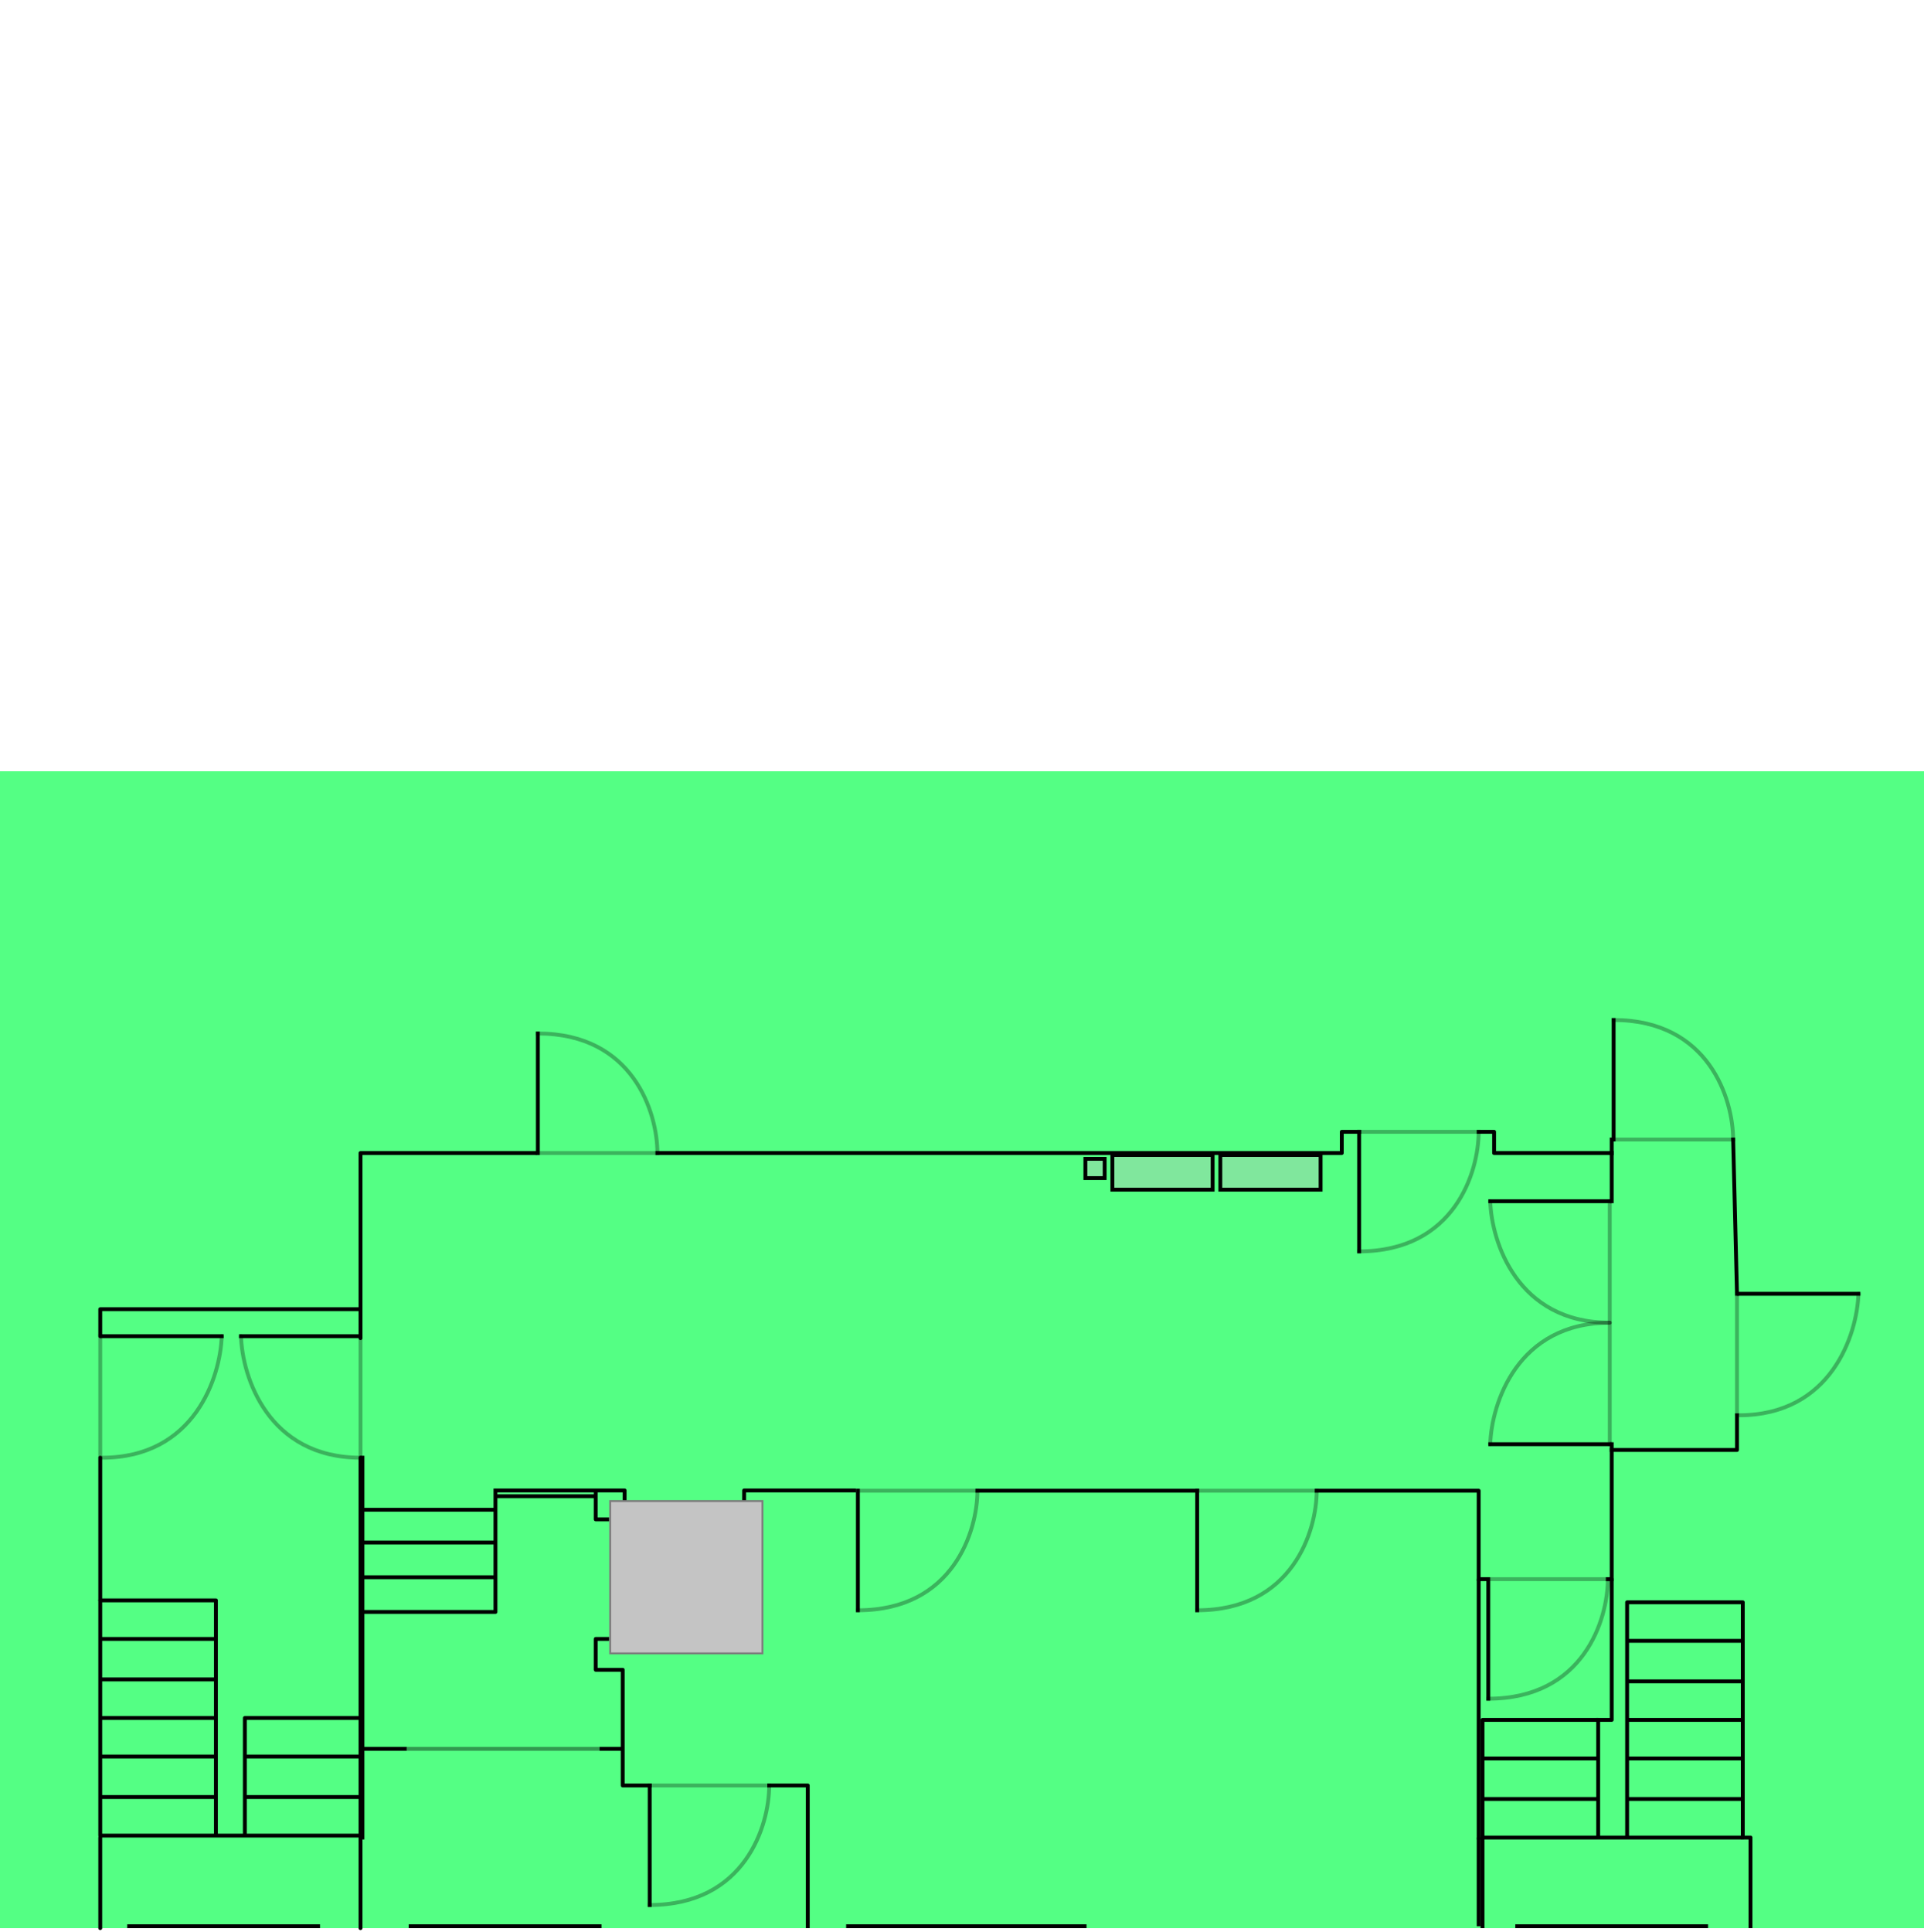 <svg width="499" height="501" viewBox="0 0 499 501" fill="none" xmlns="http://www.w3.org/2000/svg">
<g id="background">
<rect id="Rectangle 1" y="200" width="500" height="300" fill="#54FF84"/>
<line id="Line 3" x1="106" y1="499.5" x2="156" y2="499.5" stroke="black"/>
<line id="Line 4" x1="219.453" y1="499.5" x2="281.797" y2="499.5" stroke="black"/>
<line id="Line 5" x1="393" y1="499.5" x2="443" y2="499.5" stroke="black"/>
<line id="Line 2" x1="33" y1="499.5" x2="83" y2="499.5" stroke="black"/>
</g>
<g id="porte">
<path id="Vector 8" opacity="0.3" d="M168.5 494C193.3 494 199.5 473.333 199.5 463" stroke="black" stroke-linecap="square" stroke-linejoin="round"/>
<line id="Line 9" x1="168.5" y1="462.5" x2="168.5" y2="494.5" stroke="black"/>
<line id="Line 10" opacity="0.3" x1="168" y1="463" x2="200" y2="463" stroke="black"/>
</g>
<path id="Vector 3" d="M93.5 347V339.5M139 299H93.5V339.5M93.5 339.5H26V346.5M26 378V415" stroke="black" stroke-linecap="round" stroke-linejoin="round"/>
<path id="escalier gauche" d="M56 476H60H63.5M56 476H26V466M56 476V466M63.5 476H93.5V466M63.5 476V466M63.5 466H93.5M63.5 466V455.5M93.5 466V455.5M93.5 455.5V445.5H63.5V455.5M93.5 455.5H63.5M56 445.5H26M56 445.5V455.5M56 445.5V435.5M26 445.5V455.5M26 445.5V435.5M26 466H56M26 466V455.5M56 466V455.5M56 455.5H26M26 435.5H56M26 435.5V425M56 435.5V425M56 425V415H26V425M56 425H26" stroke="black" stroke-linecap="round" stroke-linejoin="round"/>
<path id="Vector 2" d="M93.5 445.755V378" stroke="black" stroke-linecap="round" stroke-linejoin="round"/>
<g id="porte_2">
<line id="Line 7" x1="94" y1="346.5" x2="62" y2="346.5" stroke="black"/>
<path id="Vector 4" opacity="0.3" d="M93.5 378C69.5 378 62.833 357 62.5 346.5" stroke="black" stroke-linecap="round" stroke-linejoin="round"/>
<line id="Line 6" opacity="0.3" x1="93.5" y1="378" x2="93.5" y2="346" stroke="black"/>
</g>
<g id="porte_3">
<line id="Line 7_2" y1="-0.5" x2="32" y2="-0.5" transform="matrix(1 0 0 -1 26 346)" stroke="black"/>
<path id="Vector 4_2" opacity="0.3" d="M26.5 378C50.5 378 57.167 357 57.5 346.5" stroke="black" stroke-linecap="round" stroke-linejoin="round"/>
<line id="Line 6_2" opacity="0.3" y1="-0.5" x2="32" y2="-0.5" transform="matrix(0 -1 -1 0 25.5 378)" stroke="black"/>
</g>
<path id="Vector 5" d="M26 476.5V500M93.5 476.5V500" stroke="black" stroke-linecap="round" stroke-linejoin="round"/>
<g id="porte_4">
<line id="Line 7_3" x1="418" y1="311.5" x2="386" y2="311.5" stroke="black"/>
<path id="Vector 4_3" opacity="0.3" d="M417.5 343C393.5 343 386.833 322 386.5 311.5" stroke="black" stroke-linecap="round" stroke-linejoin="round"/>
<line id="Line 6_3" opacity="0.3" x1="417.5" y1="343" x2="417.5" y2="311" stroke="black"/>
</g>
<g id="porte_5">
<line id="Line 7_4" y1="-0.5" x2="32" y2="-0.5" transform="matrix(-1 0 0 1 418 375)" stroke="black"/>
<path id="Vector 4_4" opacity="0.3" d="M417.5 343C393.5 343 386.833 364 386.5 374.5" stroke="black" stroke-linecap="round" stroke-linejoin="round"/>
<line id="Line 6_4" opacity="0.3" y1="-0.5" x2="32" y2="-0.5" transform="matrix(0 1 1 0 418 343)" stroke="black"/>
</g>
<path id="Vector 10" d="M418 409.5L418 374.5M418 311.5L418 299" stroke="black" stroke-linecap="square" stroke-linejoin="round"/>
<path id="Vector 9" d="M417 409.5H418V446H414.5" stroke="black" stroke-linecap="square" stroke-linejoin="round"/>
<path id="escalier gauche_2" d="M422 476.5H418H414.5M422 476.5H452V466.5M422 476.5V466.5M414.5 476.5H384.5V466.5M414.5 476.5V466.5M414.5 466.5H384.5M414.5 466.5V456M384.5 466.5V456M384.5 456V446H414.5V456M384.5 456H414.5M422 446H452M422 446V456M422 446V436M452 446V456M452 446V436M452 466.5H422M452 466.5V456M422 466.5V456M422 456H452M452 436H422M452 436V425.5M422 436V425.5M422 425.5V415.5H452V425.5M422 425.5H452" stroke="black" stroke-linecap="round" stroke-linejoin="round"/>
<path id="Vector 7" d="M383.5 476.5V409.5H385.5" stroke="black" stroke-linecap="square" stroke-linejoin="round"/>
<g id="porte_6">
<path id="Vector 8_2" opacity="0.3" d="M386 440.5C410.8 440.5 417 419.833 417 409.5" stroke="black" stroke-linecap="square" stroke-linejoin="round"/>
<line id="Line 9_2" x1="386" y1="409" x2="386" y2="441" stroke="black"/>
<line id="Line 10_2" opacity="0.3" x1="385.5" y1="409.5" x2="417.5" y2="409.5" stroke="black"/>
</g>
<path id="Vector 12" d="M384.5 476.5V499.5M452 476.5H454V499.5" stroke="black" stroke-linecap="square" stroke-linejoin="round"/>
<line id="Line 11" x1="383.5" y1="476.5" x2="383.5" y2="499.5" stroke="black"/>
<path id="Line 8" opacity="0.4" d="M105.5 453.5H155.5" stroke="black"/>
<path id="entree endicapes" d="M94 378V391.5M94 476.5V453.5M94 453.5H105M94 453.5V418M156 453.5H161.5M161.5 453.5V433H154.5V425H157.5M161.5 453.5V463H168.5M157.5 394H154.5V388M154.5 386.5H162V389M154.5 386.5H128.5M154.5 386.5V388M193 389.5V386.5H221.5M128.5 386.5V388H154.5M128.5 386.5V391.5M128.5 391.5H94M128.5 391.5V400M94 391.5V400M94 400H128.5M94 400V409M128.5 400V409M128.5 409H94M128.5 409V418H94M94 409V418M209.5 499.5V463H199.5" stroke="black" stroke-linecap="square" stroke-linejoin="round"/>
<rect id="ascenseur" x="158.25" y="389.25" width="39.5" height="39.5" fill="#C4C4C4" stroke="#7C7C7C" stroke-width="0.5"/>
<path id="Vector 11" d="M253.5 386.567L310.5 386.567M341.5 386.567L383.5 386.567L383.5 409.5" stroke="black" stroke-linecap="square" stroke-linejoin="round"/>
<g id="porte_7">
<path id="Vector 8_3" opacity="0.3" d="M310.5 417.567C335.3 417.567 341.5 396.9 341.5 386.567" stroke="black" stroke-linecap="square" stroke-linejoin="round"/>
<line id="Line 9_3" x1="310.5" y1="386.067" x2="310.5" y2="418.067" stroke="black"/>
<line id="Line 10_3" opacity="0.3" x1="310" y1="386.567" x2="342" y2="386.567" stroke="black"/>
</g>
<g id="porte_8">
<path id="Vector 8_4" opacity="0.3" d="M222.5 417.567C247.3 417.567 253.5 396.9 253.5 386.567" stroke="black" stroke-linecap="square" stroke-linejoin="round"/>
<line id="Line 9_4" x1="222.5" y1="386.067" x2="222.5" y2="418.067" stroke="black"/>
<line id="Line 10_4" opacity="0.3" x1="222" y1="386.567" x2="254" y2="386.567" stroke="black"/>
</g>
<path id="Vector 14" d="M170.5 299H348V293.5H352.5" stroke="black" stroke-linecap="square" stroke-linejoin="round"/>
<g id="porte_9">
<path id="Vector 8_5" opacity="0.3" d="M139.5 268C164.3 268 170.5 288.667 170.5 299" stroke="black" stroke-linecap="square" stroke-linejoin="round"/>
<line id="Line 9_5" y1="-0.5" x2="32" y2="-0.5" transform="matrix(0 -1 -1 0 139 299.5)" stroke="black"/>
<line id="Line 10_5" opacity="0.3" y1="-0.5" x2="32" y2="-0.5" transform="matrix(1 0 0 -1 139 298.5)" stroke="black"/>
</g>
<g id="porte_10">
<path id="Vector 8_6" opacity="0.3" d="M352.5 324.5C377.3 324.5 383.5 303.833 383.5 293.5" stroke="black" stroke-linecap="square" stroke-linejoin="round"/>
<line id="Line 9_6" x1="352.5" y1="293" x2="352.5" y2="325" stroke="black"/>
<line id="Line 10_6" opacity="0.3" x1="352" y1="293.5" x2="384" y2="293.5" stroke="black"/>
</g>
<path id="Vector 13" d="M418 299H387.5V293.5H383.5" stroke="black" stroke-linecap="square" stroke-linejoin="round"/>
<rect id="Rectangle 4" x="281.5" y="300.5" width="5" height="5" fill="#C4C4C4" fill-opacity="0.4" stroke="black"/>
<rect id="Rectangle 3" x="288.5" y="299.5" width="26" height="9" fill="#C4C4C4" fill-opacity="0.4" stroke="black"/>
<rect id="Rectangle 2" x="316.5" y="299.5" width="26" height="9" fill="#C4C4C4" fill-opacity="0.4" stroke="black"/>
<g id="porte_11">
<path id="Vector 8_7" opacity="0.3" d="M418.5 264.5C443.3 264.5 449.5 285.167 449.5 295.5" stroke="black" stroke-linecap="square" stroke-linejoin="round"/>
<line id="Line 9_7" y1="-0.5" x2="32" y2="-0.5" transform="matrix(0 -1 -1 0 418 296)" stroke="black"/>
<line id="Line 10_7" opacity="0.3" y1="-0.5" x2="32" y2="-0.5" transform="matrix(1 0 0 -1 418 295)" stroke="black"/>
</g>
<g id="porte_12">
<line id="Line 7_5" y1="-0.5" x2="32" y2="-0.5" transform="matrix(1 0 0 -1 450.5 335)" stroke="black"/>
<path id="Vector 4_5" opacity="0.3" d="M451 367C475 367 481.667 346 482 335.5" stroke="black" stroke-linecap="round" stroke-linejoin="round"/>
<line id="Line 6_5" opacity="0.3" y1="-0.5" x2="32" y2="-0.5" transform="matrix(0 -1 -1 0 450 367)" stroke="black"/>
</g>
<path id="Vector 15" d="M418 299V295.5M449.5 295.5L450.5 335.5M450.5 367V376H418" stroke="black" stroke-linecap="square" stroke-linejoin="round"/>
</svg>
